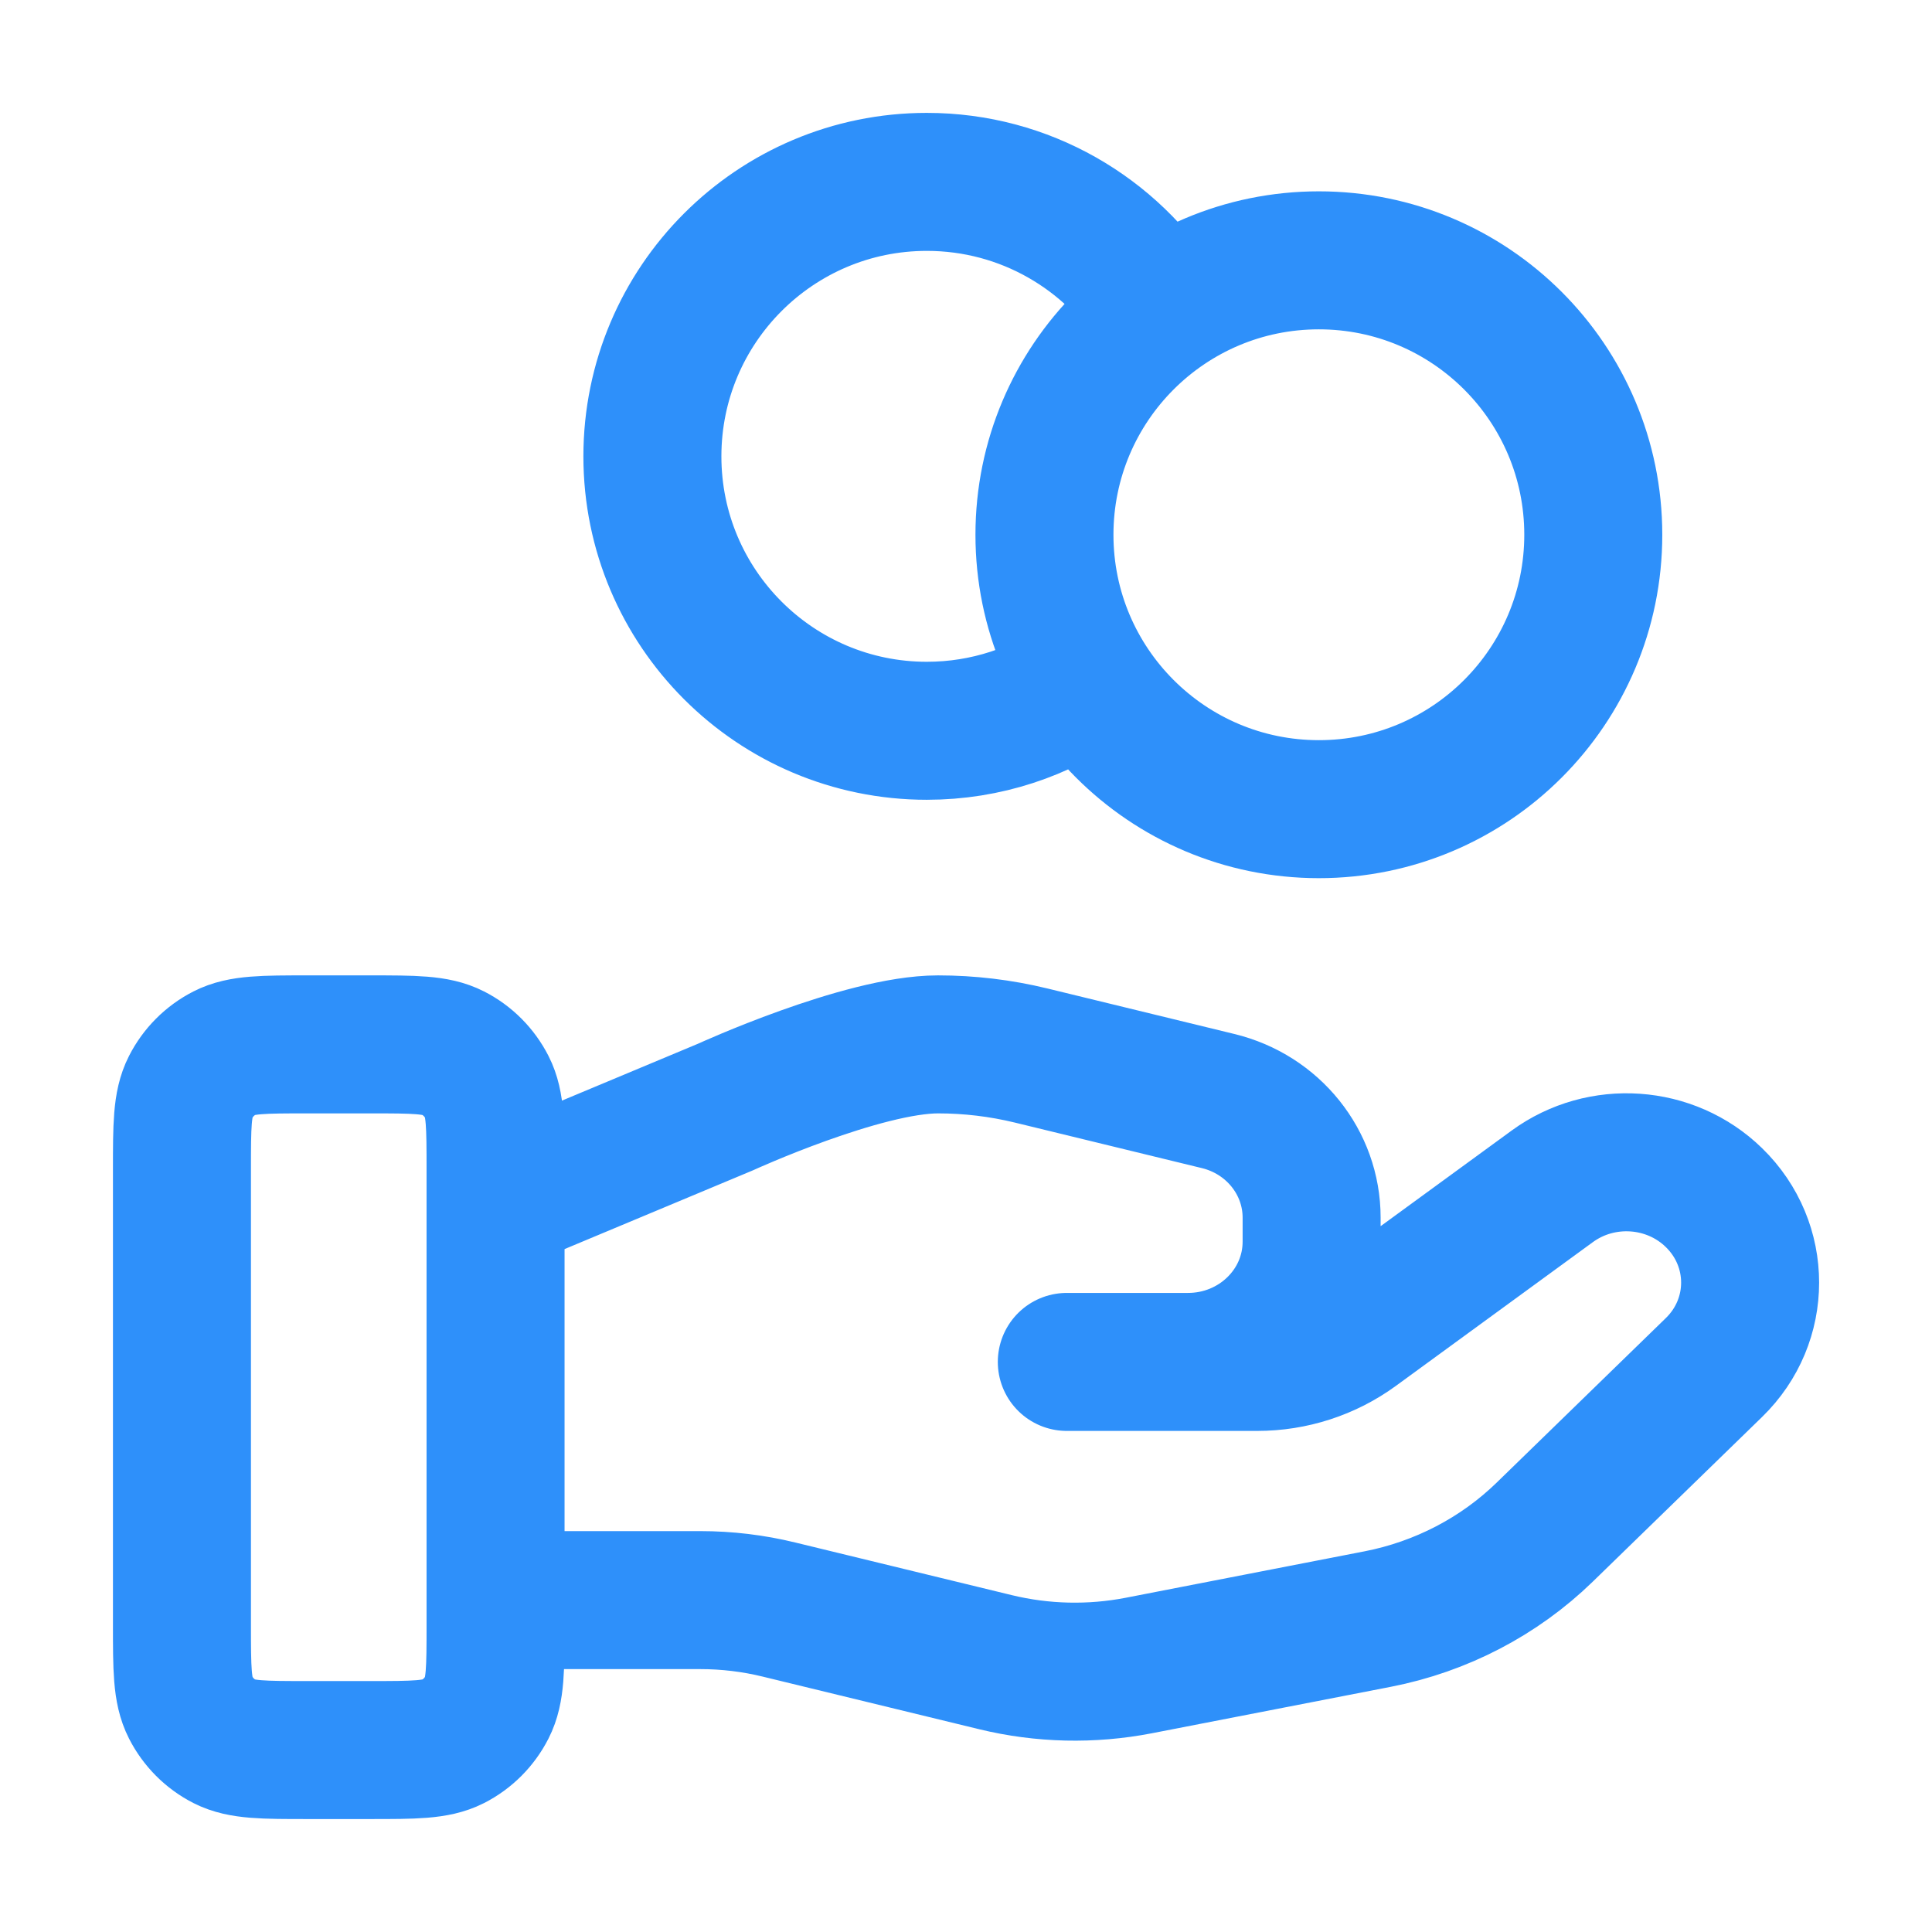 <svg width="28" height="28" viewBox="0 0 28 28" fill="none" xmlns="http://www.w3.org/2000/svg">
<path d="M15.738 9.854C15.088 10.318 14.292 10.591 13.432 10.591C11.236 10.591 9.455 8.81 9.455 6.614C9.455 4.417 11.236 2.636 13.432 2.636C14.856 2.636 16.105 3.384 16.808 4.509M7.182 23.19H10.148C10.535 23.19 10.919 23.236 11.294 23.328L14.429 24.09C15.109 24.255 15.817 24.271 16.504 24.138L19.97 23.464C20.885 23.285 21.727 22.847 22.387 22.205L24.839 19.82C25.539 19.14 25.539 18.037 24.839 17.356C24.209 16.742 23.21 16.673 22.497 17.193L19.64 19.278C19.23 19.577 18.733 19.738 18.22 19.738H15.461L17.218 19.738C18.207 19.738 19.009 18.958 19.009 17.995V17.647C19.009 16.847 18.45 16.15 17.653 15.957L14.942 15.297C14.501 15.19 14.049 15.136 13.595 15.136C12.498 15.136 10.514 16.044 10.514 16.044L7.182 17.437M23.091 7.75C23.091 9.946 21.311 11.727 19.114 11.727C16.917 11.727 15.137 9.946 15.137 7.75C15.137 5.553 16.917 3.773 19.114 3.773C21.311 3.773 23.091 5.553 23.091 7.75ZM2.637 16.954L2.637 23.545C2.637 24.182 2.637 24.5 2.761 24.743C2.87 24.957 3.043 25.131 3.257 25.24C3.5 25.363 3.818 25.363 4.455 25.363H5.364C6 25.363 6.319 25.363 6.562 25.24C6.776 25.131 6.949 24.957 7.058 24.743C7.182 24.5 7.182 24.182 7.182 23.545V16.954C7.182 16.318 7.182 16 7.058 15.757C6.949 15.543 6.776 15.369 6.562 15.26C6.319 15.136 6 15.136 5.364 15.136L4.455 15.136C3.818 15.136 3.5 15.136 3.257 15.26C3.043 15.369 2.87 15.543 2.761 15.757C2.637 16 2.637 16.318 2.637 16.954Z" stroke="#2E90FA" stroke-width="2" stroke-linecap="round" stroke-linejoin="round"/>
</svg>
